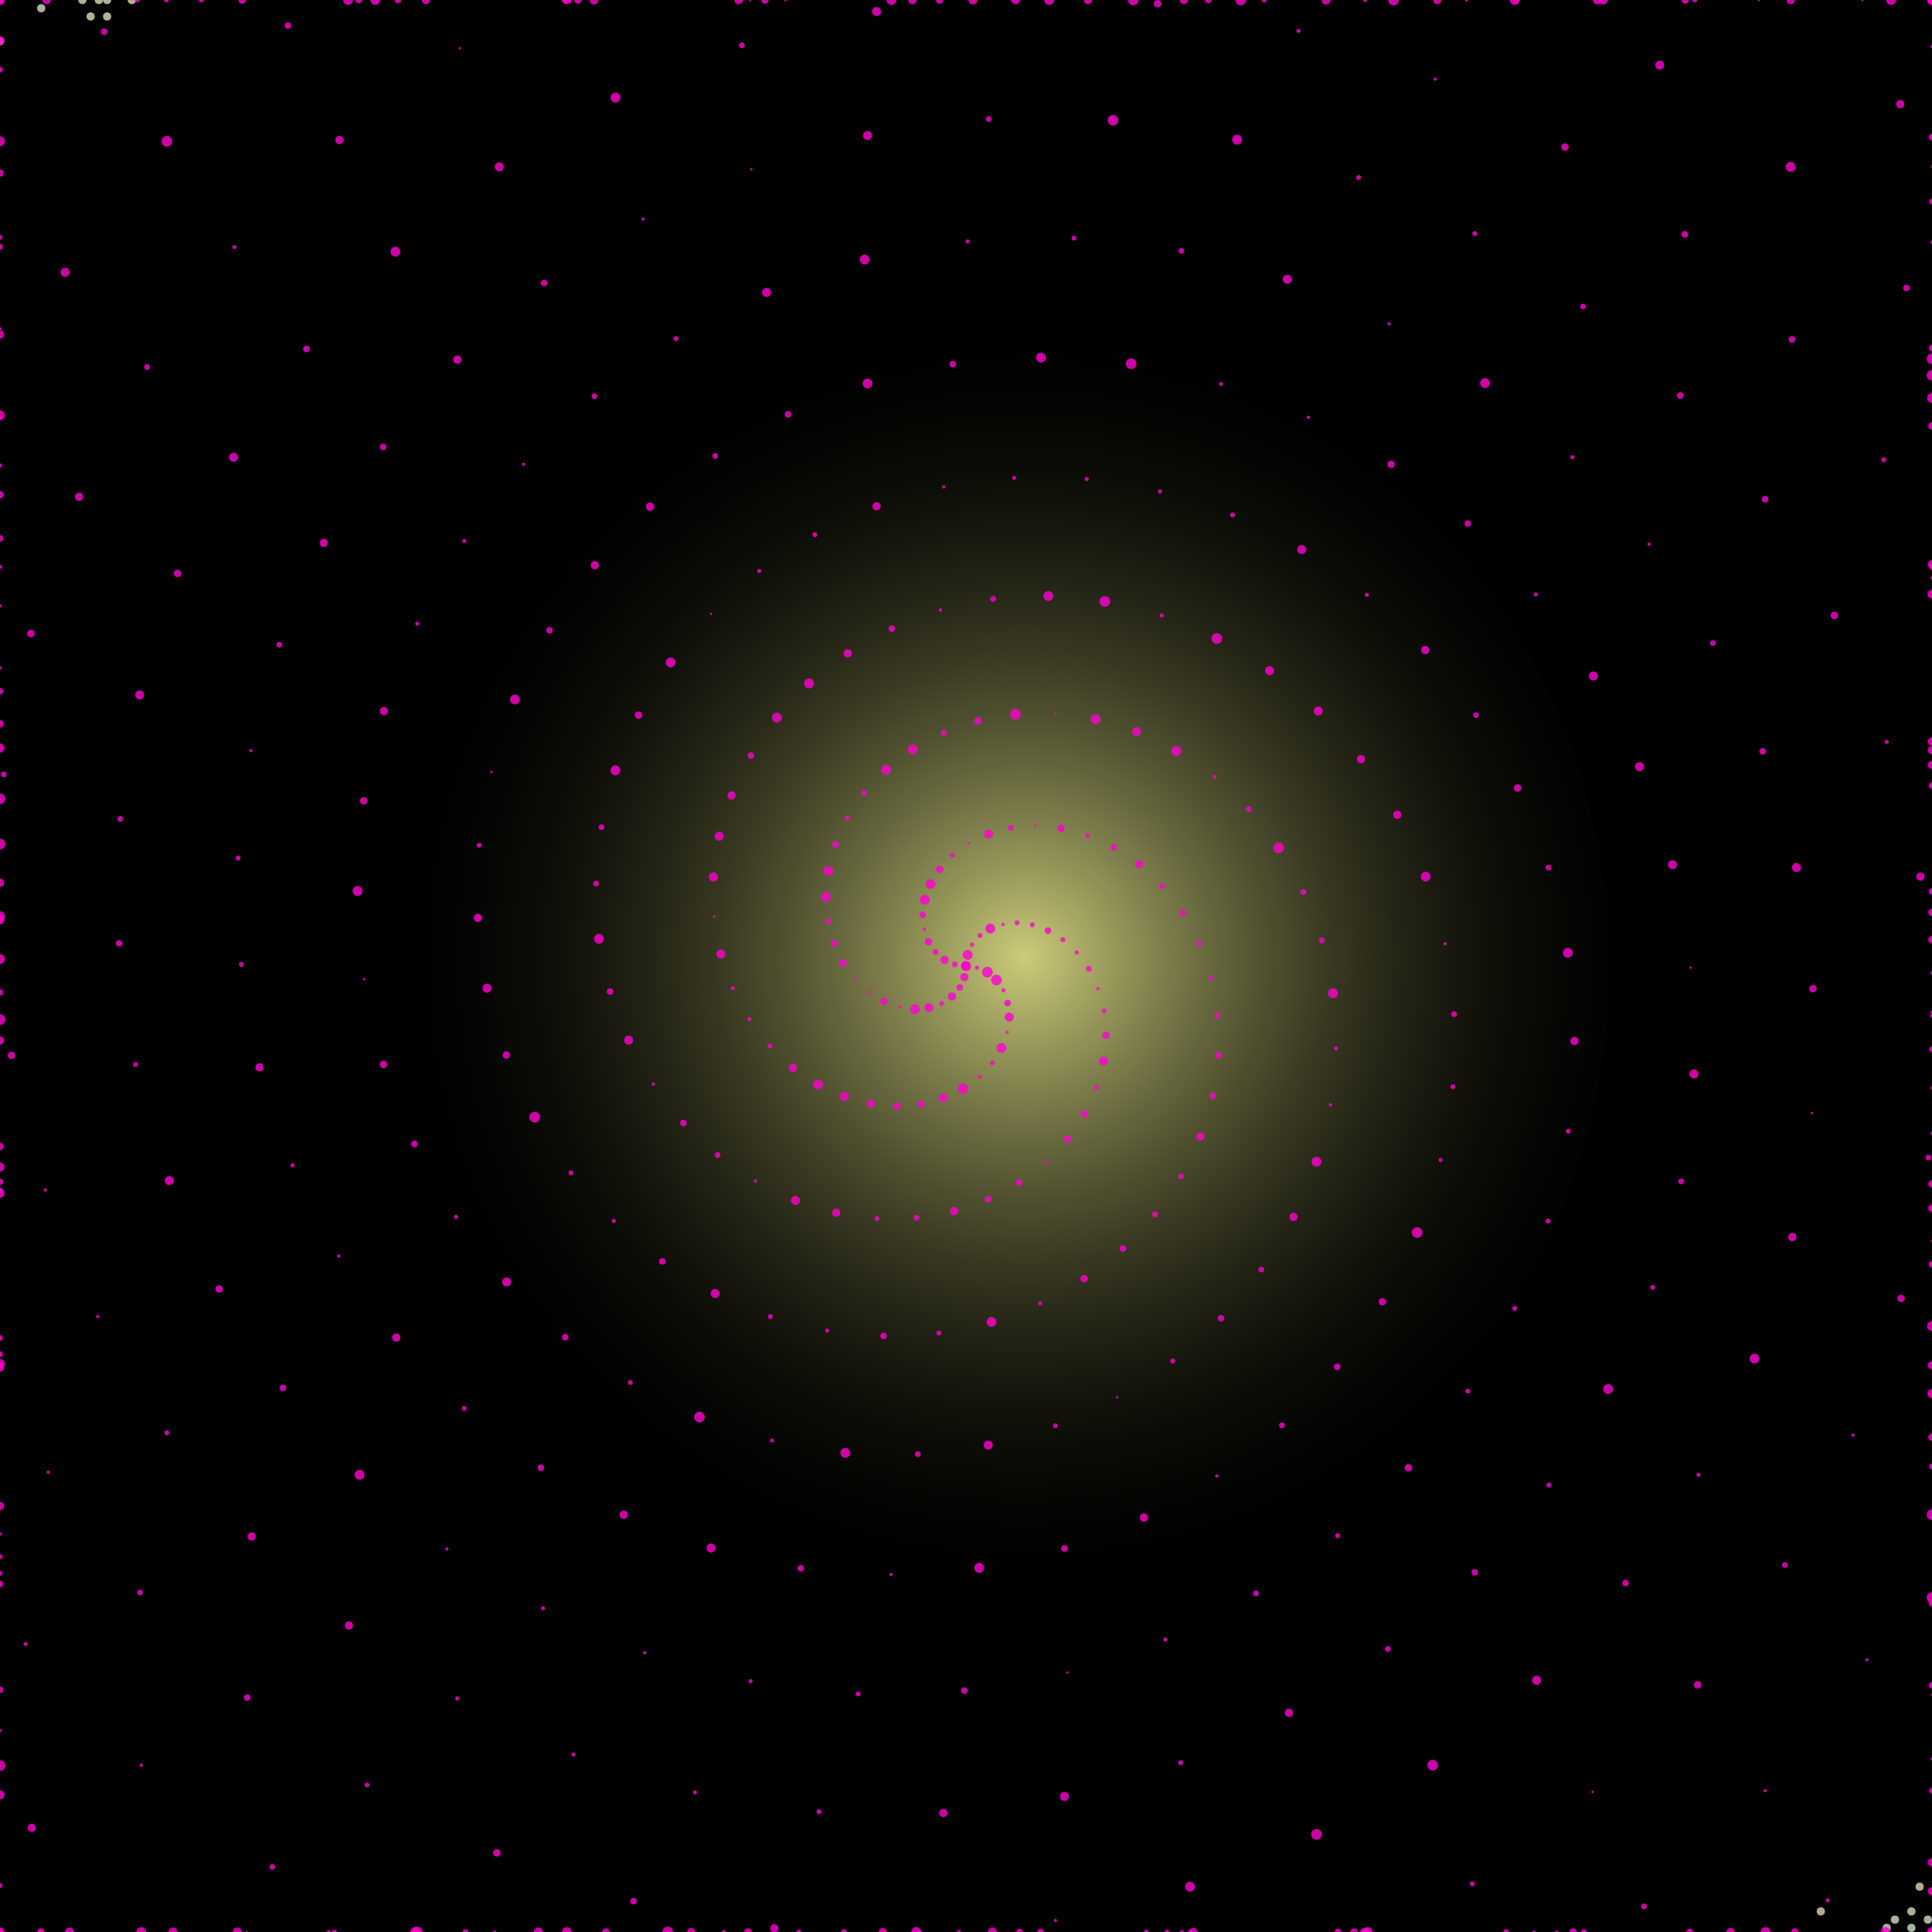<?xml version="1.0" encoding="UTF-8"?>
<svg id="Layer_1" xmlns="http://www.w3.org/2000/svg" xmlns:xlink="http://www.w3.org/1999/xlink" version="1.1" viewBox="0 0 469 469">
  <!-- Generator: Adobe Illustrator 29.2.1, SVG Export Plug-In . SVG Version: 2.1.0 Build 116)  -->
  <defs>
    <style>
      .st0 {
        fill: #fff1c7;
      }

      .st0, .st1, .st2, .st3, .st4, .st5, .st6 {
        isolation: isolate;
      }

      .st0, .st1, .st2, .st4, .st5, .st6 {
        opacity: .7;
      }

      .st7 {
        fill: url(#radial-gradient);
      }

      .st1 {
        fill: #f0ffdb;
      }

      .st2 {
        fill: #f5ffd6;
      }

      .st3 {
        fill: #ff00cf;
        opacity: .8;
      }

      .st4 {
        fill: #fffacc;
      }

      .st5 {
        fill: #edffe0;
      }

      .st6 {
        fill: #fbffd1;
      }
    </style>
    <radialGradient id="radial-gradient" cx="44.4" cy="425.6" fx="44.4" fy="425.6" r=".5" gradientTransform="translate(-13635.2 133318.2) scale(312.7 -312.7)" gradientUnits="userSpaceOnUse">
      <stop offset="0" stop-color="#ff9" stop-opacity=".8"/>
      <stop offset="1" stop-color="#000" stop-opacity="0"/>
    </radialGradient>
  </defs>
  <rect width="469" height="469"/>
  <g>
    <circle class="st2" cy="10" r="1"/>
    <circle class="st1" cx="10" cy="2" r="1"/>
    <circle class="st1" cx="20" r="1"/>
    <circle class="st6" cx="22" cy="4" r="1"/>
    <circle class="st2" cx="24" r="1"/>
    <circle class="st2" cx="26" r="1"/>
    <circle class="st4" cx="26" cy="4" r="1"/>
    <circle class="st4" cx="32" r="1"/>
    <circle class="st0" cx="442" cy="464" r="1"/>
    <circle class="st1" cx="458" cy="468" r="1"/>
    <circle class="st1" cx="460" cy="466" r="1"/>
    <circle class="st1" cx="464" cy="464" r="1"/>
    <circle class="st5" cx="464" cy="468" r="1"/>
    <circle class="st0" cx="466" cy="458" r="1"/>
    <circle class="st5" cx="468" cy="466" r="1"/>
  </g>
  <circle class="st7" cx="234.5" cy="234.5" r="156.3"/>
  <g>
    <circle class="st3" cx="234.5" cy="234.5" r=".5"/>
    <circle class="st3" cx="237.2" cy="234.9" r=".5"/>
    <circle class="st3" cx="239.7" cy="236" r="1.3"/>
    <circle class="st3" cx="241.9" cy="237.9" r="1.3"/>
    <circle class="st3" cx="243.6" cy="240.4" r=".5"/>
    <circle class="st3" cx="244.6" cy="243.5" r=".8"/>
    <circle class="st3" cx="245" cy="246.9" r="1.1"/>
    <circle class="st3" cx="244.5" cy="250.6" r=".4"/>
    <circle class="st3" cx="243.1" cy="254.4" r="1.2"/>
    <circle class="st3" cx="240.9" cy="258" r=".6"/>
    <circle class="st3" cx="237.8" cy="261.4" r=".5"/>
    <circle class="st3" cx="233.8" cy="264.3" r="1.3"/>
    <circle class="st3" cx="229" cy="266.5" r="1.1"/>
    <circle class="st3" cx="223.6" cy="268" r=".9"/>
    <circle class="st3" cx="217.7" cy="268.5" r=".9"/>
    <circle class="st3" cx="211.4" cy="267.9" r="1"/>
    <circle class="st3" cx="205" cy="266.2" r="1.1"/>
    <circle class="st3" cx="198.6" cy="263.3" r="1.2"/>
    <circle class="st3" cx="192.5" cy="259.2" r="1"/>
    <circle class="st3" cx="186.9" cy="253.9" r=".6"/>
    <circle class="st3" cx="181.9" cy="247.4" r=".5"/>
    <circle class="st3" cx="177.9" cy="239.9" r=".5"/>
    <circle class="st3" cx="175" cy="231.6" r="1.1"/>
    <circle class="st3" cx="173.4" cy="222.5" r=".3"/>
    <circle class="st3" cx="173.2" cy="212.9" r="1.1"/>
    <circle class="st3" cx="174.6" cy="203" r="1.1"/>
    <circle class="st3" cx="177.6" cy="193.1" r="1"/>
    <circle class="st3" cx="182.3" cy="183.4" r=".8"/>
    <circle class="st3" cx="188.6" cy="174.2" r="1.2"/>
    <circle class="st3" cx="196.4" cy="165.9" r="1.2"/>
    <circle class="st3" cx="205.8" cy="158.6" r="1"/>
    <circle class="st3" cx="216.5" cy="152.6" r=".8"/>
    <circle class="st3" cx="228.3" cy="148.1" r=".4"/>
    <circle class="st3" cx="241.1" cy="145.4" r=".7"/>
    <circle class="st3" cx="254.5" cy="144.7" r="1.2"/>
    <circle class="st3" cx="268.2" cy="146" r="1.3"/>
    <circle class="st3" cx="282" cy="149.4" r=".5"/>
    <circle class="st3" cx="295.4" cy="155" r="1.3"/>
    <circle class="st3" cx="308.2" cy="162.8" r="1.1"/>
    <circle class="st3" cx="320" cy="172.6" r="1.1"/>
    <circle class="st3" cx="330.4" cy="184.3" r="1"/>
    <circle class="st3" cx="339.2" cy="197.8" r="1"/>
    <circle class="st3" cx="346.1" cy="212.8" r="1.2"/>
    <circle class="st3" cx="350.8" cy="229.1" r=".4"/>
    <circle class="st3" cx="353" cy="246.2" r=".7"/>
    <circle class="st3" cx="352.7" cy="263.8" r=".6"/>
    <circle class="st3" cx="349.7" cy="281.6" r=".5"/>
    <circle class="st3" cx="344" cy="299.2" r="1.3"/>
    <circle class="st3" cx="335.6" cy="316" r=".9"/>
    <circle class="st3" cx="324.6" cy="331.8" r=".8"/>
    <circle class="st3" cx="311.2" cy="346" r=".7"/>
    <circle class="st3" cx="295.4" cy="358.3" r=".4"/>
    <circle class="st3" cx="277.7" cy="368.4" r="1"/>
    <circle class="st3" cx="258.4" cy="375.9" r=".8"/>
    <circle class="st3" cx="237.7" cy="380.6" r="1.2"/>
    <circle class="st3" cx="216.3" cy="382.2" r=".4"/>
    <circle class="st3" cx="194.4" cy="380.7" r=".8"/>
    <circle class="st3" cx="172.6" cy="375.8" r="1.1"/>
    <circle class="st3" cx="151.4" cy="367.7" r="1"/>
    <circle class="st3" cx="131.3" cy="356.3" r=".8"/>
    <circle class="st3" cx="112.7" cy="341.9" r=".6"/>
    <circle class="st3" cx="96.2" cy="324.7" r="1"/>
    <circle class="st3" cx="82.2" cy="304.9" r=".4"/>
    <circle class="st3" cx="71" cy="282.9" r=".5"/>
    <circle class="st3" cx="63" cy="259.1" r="1"/>
    <circle class="st3" cx="58.6" cy="234.1" r=".6"/>
    <circle class="st3" cx="57.8" cy="208.3" r=".6"/>
    <circle class="st3" cx="60.9" cy="182.2" r=".4"/>
    <circle class="st3" cx="67.8" cy="156.5" r=".7"/>
    <circle class="st3" cx="78.6" cy="131.8" r="1"/>
    <circle class="st3" cx="93" cy="108.5" r=".8"/>
    <circle class="st3" cx="111" cy="87.3" r="1"/>
    <circle class="st3" cx="132.1" cy="68.7" r=".8"/>
    <circle class="st3" cx="156.1" cy="53.2" r=".4"/>
    <circle class="st3" cx="182.4" cy="41.1" r=".3"/>
    <circle class="st3" cx="210.6" cy="32.9" r="1.1"/>
    <circle class="st3" cx="240" cy="28.9" r=".7"/>
    <circle class="st3" cx="270.2" cy="29.2" r="1.3"/>
    <circle class="st3" cx="300.3" cy="33.9" r="1.2"/>
    <circle class="st3" cx="329.8" cy="43.1" r=".6"/>
    <circle class="st3" cx="358" cy="56.7" r=".6"/>
    <circle class="st3" cx="384.3" cy="74.4" r=".7"/>
    <circle class="st3" cx="407.9" cy="96" r=".8"/>
    <circle class="st3" cx="428.5" cy="121.2" r=".8"/>
    <circle class="st3" cx="445.3" cy="149.4" r=".9"/>
    <circle class="st3" cx="458" cy="180.1" r=".5"/>
    <circle class="st3" cx="466.2" cy="212.8" r="1"/>
    <circle class="st3" cx="469" cy="246.6" r=".5"/>
    <circle class="st3" cx="468.1" cy="281" r=".7"/>
    <circle class="st3" cx="461.5" cy="315.2" r=".9"/>
    <circle class="st3" cx="449.8" cy="348.4" r=".4"/>
    <circle class="st3" cx="433.3" cy="379.9" r=".7"/>
    <circle class="st3" cx="412.1" cy="409" r=".9"/>
    <circle class="st3" cx="386.6" cy="435" r=".3"/>
    <circle class="st3" cx="357.4" cy="457.3" r=".6"/>
    <circle class="st3" cx="324.8" cy="469" r=".8"/>
    <circle class="st3" cx="289.7" cy="469" r="1"/>
    <circle class="st3" cx="252.6" cy="469" r=".8"/>
    <circle class="st3" cx="214.3" cy="469" r="1"/>
    <circle class="st3" cx="175.7" cy="469" r=".5"/>
    <circle class="st3" cx="137.6" cy="469" r="1.2"/>
    <circle class="st3" cx="100.8" cy="469" r="1.2"/>
    <circle class="st3" cx="66.1" cy="453.2" r=".7"/>
    <circle class="st3" cx="34.3" cy="428.5" r=".4"/>
    <circle class="st3" cx="6.2" cy="399.1" r=".5"/>
    <circle class="st3" cy="365.6" r="1"/>
    <circle class="st3" cy="328.7" r=".7"/>
    <circle class="st3" cy="289" r=".7"/>
    <circle class="st3" cy="247.5" r="1.3"/>
    <circle class="st3" cy="204.9" r="1.3"/>
    <circle class="st3" cy="162.1" r=".4"/>
    <circle class="st3" cy="120.1" r=".9"/>
    <circle class="st3" cy="79.8" r=".4"/>
    <circle class="st3" cy="42" r=".9"/>
    <circle class="st3" cx="25.3" cy="7.7" r=".8"/>
    <circle class="st3" cx="58.8" r=".9"/>
    <circle class="st3" cx="96.6" r=".8"/>
    <circle class="st3" cx="137.9" r=".9"/>
    <circle class="st3" cx="182.1" r=".3"/>
    <circle class="st3" cx="228.1" r=".9"/>
    <circle class="st3" cx="275.1" r="1.3"/>
    <circle class="st3" cx="321.9" r="1.1"/>
    <circle class="st3" cx="367.7" r="1.2"/>
    <circle class="st3" cx="411.4" r=".6"/>
    <circle class="st3" cx="452.1" r=".3"/>
    <circle class="st3" cx="469" cy="11.3" r=".4"/>
    <circle class="st3" cx="469" cy="48.9" r=".7"/>
    <circle class="st3" cx="469" cy="91.1" r="1.3"/>
    <circle class="st3" cx="469" cy="137" r="1"/>
    <circle class="st3" cx="469" cy="185.7" r="1"/>
    <circle class="st3" cx="469" cy="236.2" r=".4"/>
    <circle class="st3" cx="469" cy="287.4" r=".9"/>
    <circle class="st3" cx="469" cy="338.3" r="1.1"/>
    <circle class="st3" cx="469" cy="387.8" r="1.3"/>
    <circle class="st3" cx="469" cy="434.7" r=".7"/>
    <circle class="st3" cx="469" cy="469" r=".3"/>
    <circle class="st3" cx="469" cy="469" r="1.2"/>
    <circle class="st3" cx="428.6" cy="469" r="1.2"/>
    <circle class="st3" cx="381.9" cy="469" r=".9"/>
    <circle class="st3" cx="331.5" cy="469" r=".9"/>
    <circle class="st3" cx="278.3" cy="469" r=".6"/>
    <circle class="st3" cx="223.3" cy="469" r=".5"/>
    <circle class="st3" cx="167.8" cy="469" r="1"/>
    <circle class="st3" cx="113" cy="469" r=".7"/>
    <circle class="st3" cx="59.9" cy="469" r=".3"/>
    <circle class="st3" cx="9.9" cy="469" r=".9"/>
    <circle class="st3" cy="469" r=".7"/>
    <circle class="st3" cy="469" r=".5"/>
    <circle class="st3" cy="435.7" r="1.1"/>
    <circle class="st3" cy="384.5" r=".8"/>
    <circle class="st3" cx="234.5" cy="234.5" r="1.2"/>
    <circle class="st3" cx="234.1" cy="237.2" r="1"/>
    <circle class="st3" cx="233" cy="239.7" r=".8"/>
    <circle class="st3" cx="231.1" cy="241.9" r="1"/>
    <circle class="st3" cx="228.6" cy="243.6" r=".6"/>
    <circle class="st3" cx="225.5" cy="244.6" r="1.1"/>
    <circle class="st3" cx="222.1" cy="245" r="1.2"/>
    <circle class="st3" cx="218.4" cy="244.5" r=".4"/>
    <circle class="st3" cx="214.6" cy="243.1" r=".9"/>
    <circle class="st3" cx="211" cy="240.9" r=".4"/>
    <circle class="st3" cx="207.6" cy="237.8" r=".4"/>
    <circle class="st3" cx="204.7" cy="233.8" r=".9"/>
    <circle class="st3" cx="202.5" cy="229" r=".8"/>
    <circle class="st3" cx="201" cy="223.6" r=".7"/>
    <circle class="st3" cx="200.5" cy="217.7" r="1.2"/>
    <circle class="st3" cx="201.1" cy="211.4" r="1.2"/>
    <circle class="st3" cx="202.8" cy="205" r=".8"/>
    <circle class="st3" cx="205.7" cy="198.6" r=".6"/>
    <circle class="st3" cx="209.8" cy="192.5" r=".7"/>
    <circle class="st3" cx="215.1" cy="186.9" r="1.2"/>
    <circle class="st3" cx="221.6" cy="181.9" r="1.2"/>
    <circle class="st3" cx="229.1" cy="177.9" r=".7"/>
    <circle class="st3" cx="237.4" cy="175" r=".9"/>
    <circle class="st3" cx="246.5" cy="173.4" r="1.3"/>
    <circle class="st3" cx="256.1" cy="173.2" r=".3"/>
    <circle class="st3" cx="266" cy="174.6" r="1.2"/>
    <circle class="st3" cx="275.9" cy="177.6" r="1.1"/>
    <circle class="st3" cx="285.6" cy="182.3" r="1.2"/>
    <circle class="st3" cx="294.8" cy="188.6" r=".5"/>
    <circle class="st3" cx="303.1" cy="196.4" r=".7"/>
    <circle class="st3" cx="310.4" cy="205.8" r="1.3"/>
    <circle class="st3" cx="316.4" cy="216.5" r=".7"/>
    <circle class="st3" cx="320.9" cy="228.3" r=".7"/>
    <circle class="st3" cx="323.6" cy="241.1" r="1.2"/>
    <circle class="st3" cx="324.3" cy="254.5" r=".5"/>
    <circle class="st3" cx="323" cy="268.2" r=".4"/>
    <circle class="st3" cx="319.6" cy="282" r="1.2"/>
    <circle class="st3" cx="314" cy="295.4" r="1"/>
    <circle class="st3" cx="306.2" cy="308.2" r=".7"/>
    <circle class="st3" cx="296.4" cy="320" r=".8"/>
    <circle class="st3" cx="284.7" cy="330.4" r=".6"/>
    <circle class="st3" cx="271.2" cy="339.2" r=".3"/>
    <path class="st3" d="M256.2,345.5c.3,0,.6.3.6.6s-.3.6-.6.6-.6-.3-.6-.6.3-.6.6-.6Z"/>
    <circle class="st3" cx="239.9" cy="350.8" r="1.1"/>
    <circle class="st3" cx="222.8" cy="353" r=".7"/>
    <circle class="st3" cx="205.2" cy="352.7" r="1.2"/>
    <circle class="st3" cx="187.4" cy="349.7" r=".5"/>
    <circle class="st3" cx="169.8" cy="344" r="1.3"/>
    <circle class="st3" cx="153" cy="335.6" r=".6"/>
    <circle class="st3" cx="137.2" cy="324.6" r=".8"/>
    <circle class="st3" cx="123" cy="311.2" r="1.1"/>
    <circle class="st3" cx="110.7" cy="295.4" r=".5"/>
    <circle class="st3" cx="100.6" cy="277.7" r=".8"/>
    <circle class="st3" cx="93.1" cy="258.4" r=".9"/>
    <circle class="st3" cx="88.4" cy="237.7" r=".3"/>
    <circle class="st3" cx="86.8" cy="216.3" r="1.2"/>
    <circle class="st3" cx="88.3" cy="194.4" r=".9"/>
    <circle class="st3" cx="93.2" cy="172.6" r="1"/>
    <circle class="st3" cx="101.3" cy="151.4" r=".5"/>
    <circle class="st3" cx="112.7" cy="131.3" r=".5"/>
    <circle class="st3" cx="127.1" cy="112.7" r=".4"/>
    <circle class="st3" cx="144.3" cy="96.2" r=".7"/>
    <circle class="st3" cx="164.1" cy="82.2" r=".6"/>
    <circle class="st3" cx="186.1" cy="71" r="1.1"/>
    <circle class="st3" cx="209.9" cy="63" r="1.2"/>
    <circle class="st3" cx="234.9" cy="58.6" r=".5"/>
    <circle class="st3" cx="260.7" cy="57.8" r=".6"/>
    <circle class="st3" cx="286.8" cy="60.9" r=".7"/>
    <circle class="st3" cx="312.5" cy="67.8" r="1.1"/>
    <circle class="st3" cx="337.2" cy="78.6" r=".4"/>
    <circle class="st3" cx="360.5" cy="93" r="1.2"/>
    <circle class="st3" cx="381.7" cy="111" r=".5"/>
    <circle class="st3" cx="400.3" cy="132.1" r=".4"/>
    <circle class="st3" cx="415.8" cy="156.1" r=".7"/>
    <circle class="st3" cx="427.9" cy="182.4" r=".8"/>
    <circle class="st3" cx="436.1" cy="210.6" r="1.1"/>
    <circle class="st3" cx="440.1" cy="240" r=".9"/>
    <circle class="st3" cx="439.8" cy="270.2" r=".3"/>
    <circle class="st3" cx="435.1" cy="300.3" r="1"/>
    <circle class="st3" cx="425.9" cy="329.8" r="1.2"/>
    <circle class="st3" cx="412.3" cy="358" r=".5"/>
    <circle class="st3" cx="394.6" cy="384.3" r=".8"/>
    <circle class="st3" cx="373" cy="407.9" r="1.1"/>
    <circle class="st3" cx="347.8" cy="428.5" r="1.3"/>
    <circle class="st3" cx="319.6" cy="445.3" r="1.3"/>
    <circle class="st3" cx="288.9" cy="458" r="1.2"/>
    <circle class="st3" cx="256.2" cy="466.2" r=".4"/>
    <circle class="st3" cx="222.4" cy="469" r="1.2"/>
    <circle class="st3" cx="188" cy="468.1" r="1"/>
    <circle class="st3" cx="153.8" cy="461.5" r=".8"/>
    <circle class="st3" cx="120.6" cy="449.8" r=".9"/>
    <circle class="st3" cx="89.1" cy="433.3" r=".6"/>
    <circle class="st3" cx="60" cy="412.1" r=".8"/>
    <circle class="st3" cx="34" cy="386.6" r=".7"/>
    <circle class="st3" cx="11.7" cy="357.4" r=".4"/>
    <circle class="st3" cy="324.8" r=".7"/>
    <circle class="st3" cy="289.7" r="1.1"/>
    <circle class="st3" cy="252.6" r="1"/>
    <circle class="st3" cy="214.3" r="1"/>
    <circle class="st3" cy="175.7" r=".9"/>
    <circle class="st3" cy="137.6" r=".5"/>
    <circle class="st3" cy="100.8" r="1.2"/>
    <circle class="st3" cx="15.8" cy="66.1" r="1.1"/>
    <circle class="st3" cx="40.5" cy="34.3" r="1.3"/>
    <circle class="st3" cx="69.9" cy="6.2" r=".8"/>
    <circle class="st3" cx="103.4" r="1"/>
    <circle class="st3" cx="140.3" r=".9"/>
    <circle class="st3" cx="180" r=".4"/>
    <circle class="st3" cx="221.5" r="1"/>
    <circle class="st3" cx="264.1" r="1"/>
    <circle class="st3" cx="306.9" r=".6"/>
    <circle class="st3" cx="348.9" r="1"/>
    <circle class="st3" cx="389.2" r="1.1"/>
    <circle class="st3" cx="427" r=".3"/>
    <circle class="st3" cx="461.3" cy="25.3" r="1"/>
    <circle class="st3" cx="469" cy="58.8" r=".4"/>
    <circle class="st3" cx="469" cy="96.6" r="1.2"/>
    <circle class="st3" cx="469" cy="137.9" r=".5"/>
    <circle class="st3" cx="469" cy="182.1" r="1"/>
    <circle class="st3" cx="469" cy="228.1" r=".9"/>
    <circle class="st3" cx="469" cy="275.1" r=".4"/>
    <circle class="st3" cx="469" cy="321.9" r="1.2"/>
    <circle class="st3" cx="469" cy="367.7" r="1.3"/>
    <circle class="st3" cx="469" cy="411.4" r=".3"/>
    <circle class="st3" cx="469" cy="452.1" r="1"/>
    <circle class="st3" cx="457.7" cy="469" r="1.2"/>
    <circle class="st3" cx="420.1" cy="469" r="1"/>
    <circle class="st3" cx="377.9" cy="469" r=".4"/>
    <circle class="st3" cx="332" cy="469" r="1.2"/>
    <circle class="st3" cx="283.3" cy="469" r=".6"/>
    <circle class="st3" cx="232.8" cy="469" r=".5"/>
    <circle class="st3" cx="181.6" cy="469" r=".9"/>
    <circle class="st3" cx="130.7" cy="469" r="1.1"/>
    <circle class="st3" cx="81.2" cy="469" r=".6"/>
    <circle class="st3" cx="34.3" cy="469" r="1.2"/>
    <circle class="st3" cy="469" r="1.1"/>
    <circle class="st3" cy="469" r=".8"/>
    <circle class="st3" cy="428.6" r="1.3"/>
    <circle class="st3" cy="381.9" r=".6"/>
    <circle class="st3" cy="331.5" r=".6"/>
    <circle class="st3" cy="278.3" r=".9"/>
    <circle class="st3" cy="223.3" r="1.1"/>
    <circle class="st3" cy="167.8" r=".8"/>
    <circle class="st3" cy="113" r=".5"/>
    <circle class="st3" cy="59.9" r=".7"/>
    <circle class="st3" cy="9.9" r="1.1"/>
    <circle class="st3" r=".6"/>
    <circle class="st3" r="1.2"/>
    <circle class="st3" cx="33.3" r=".6"/>
    <circle class="st3" cx="84.5" r="1.2"/>
    <circle class="st3" cx="234.5" cy="234.5" r="1.2"/>
    <circle class="st3" cx="231.8" cy="234.1" r=".7"/>
    <circle class="st3" cx="229.3" cy="233" r="1"/>
    <circle class="st3" cx="227.1" cy="231.1" r=".7"/>
    <circle class="st3" cx="225.4" cy="228.6" r=".9"/>
    <circle class="st3" cx="224.4" cy="225.5" r=".4"/>
    <circle class="st3" cx="224" cy="222.1" r=".8"/>
    <circle class="st3" cx="224.5" cy="218.4" r="1.2"/>
    <circle class="st3" cx="225.9" cy="214.6" r="1.2"/>
    <circle class="st3" cx="228.1" cy="211" r=".9"/>
    <circle class="st3" cx="231.2" cy="207.6" r=".6"/>
    <circle class="st3" cx="235.2" cy="204.7" r=".3"/>
    <circle class="st3" cx="240" cy="202.5" r="1.1"/>
    <circle class="st3" cx="245.4" cy="201" r=".7"/>
    <circle class="st3" cx="251.3" cy="200.5" r=".3"/>
    <circle class="st3" cx="257.6" cy="201.1" r=".9"/>
    <circle class="st3" cx="264" cy="202.8" r=".6"/>
    <circle class="st3" cx="270.4" cy="205.7" r=".8"/>
    <circle class="st3" cx="276.5" cy="209.8" r="1"/>
    <circle class="st3" cx="282.1" cy="215.1" r=".7"/>
    <circle class="st3" cx="287.1" cy="221.6" r=".8"/>
    <circle class="st3" cx="291.1" cy="229.1" r=".7"/>
    <circle class="st3" cx="294" cy="237.4" r=".6"/>
    <circle class="st3" cx="295.6" cy="246.5" r=".7"/>
    <path class="st3" d="M295.8,255.4c.4,0,.8.3.8.8s-.3.8-.8.8-.8-.3-.8-.8.3-.8.8-.8Z"/>
    <circle class="st3" cx="294.4" cy="266" r=".8"/>
    <circle class="st3" cx="291.4" cy="275.9" r="1"/>
    <circle class="st3" cx="286.7" cy="285.6" r=".7"/>
    <circle class="st3" cx="280.4" cy="294.8" r=".7"/>
    <circle class="st3" cx="272.6" cy="303.1" r=".8"/>
    <circle class="st3" cx="263.2" cy="310.4" r=".9"/>
    <circle class="st3" cx="252.5" cy="316.4" r=".5"/>
    <circle class="st3" cx="240.7" cy="320.9" r="1.2"/>
    <circle class="st3" cx="227.9" cy="323.6" r=".6"/>
    <circle class="st3" cx="214.5" cy="324.3" r=".8"/>
    <circle class="st3" cx="200.8" cy="323" r=".5"/>
    <circle class="st3" cx="187" cy="319.6" r=".6"/>
    <circle class="st3" cx="173.6" cy="314" r="1.1"/>
    <circle class="st3" cx="160.8" cy="306.2" r=".8"/>
    <circle class="st3" cx="149" cy="296.4" r=".5"/>
    <circle class="st3" cx="138.6" cy="284.7" r=".6"/>
    <circle class="st3" cx="129.8" cy="271.2" r="1.3"/>
    <path class="st3" d="M122.9,255.2c.5,0,.9.4.9.9s-.4.9-.9.9-.9-.4-.9-.9.4-.9.9-.9Z"/>
    <circle class="st3" cx="118.2" cy="239.9" r="1.1"/>
    <circle class="st3" cx="116" cy="222.8" r="1"/>
    <circle class="st3" cx="116.3" cy="205.2" r=".6"/>
    <circle class="st3" cx="119.3" cy="187.4" r=".3"/>
    <circle class="st3" cx="125" cy="169.8" r="1.2"/>
    <circle class="st3" cx="133.4" cy="153" r=".8"/>
    <circle class="st3" cx="144.4" cy="137.2" r="1"/>
    <circle class="st3" cx="157.8" cy="123" r="1"/>
    <circle class="st3" cx="173.6" cy="110.7" r=".7"/>
    <circle class="st3" cx="191.3" cy="100.6" r=".8"/>
    <circle class="st3" cx="210.6" cy="93.1" r="1.2"/>
    <circle class="st3" cx="231.3" cy="88.4" r=".8"/>
    <circle class="st3" cx="252.7" cy="86.8" r="1.2"/>
    <circle class="st3" cx="274.6" cy="88.3" r="1.3"/>
    <circle class="st3" cx="296.4" cy="93.2" r=".5"/>
    <circle class="st3" cx="317.6" cy="101.3" r=".4"/>
    <circle class="st3" cx="337.7" cy="112.7" r=".9"/>
    <circle class="st3" cx="356.3" cy="127.1" r=".8"/>
    <circle class="st3" cx="372.8" cy="144.3" r=".5"/>
    <circle class="st3" cx="386.8" cy="164.1" r="1.1"/>
    <circle class="st3" cx="398" cy="186.1" r="1.1"/>
    <circle class="st3" cx="406" cy="209.9" r="1.1"/>
    <circle class="st3" cx="410.4" cy="234.9" r=".3"/>
    <circle class="st3" cx="411.2" cy="260.7" r="1.1"/>
    <circle class="st3" cx="408.1" cy="286.8" r=".7"/>
    <circle class="st3" cx="401.2" cy="312.5" r=".6"/>
    <circle class="st3" cx="390.4" cy="337.2" r="1.2"/>
    <circle class="st3" cx="376" cy="360.5" r=".6"/>
    <circle class="st3" cx="358" cy="381.7" r=".8"/>
    <circle class="st3" cx="336.9" cy="400.3" r=".7"/>
    <circle class="st3" cx="312.9" cy="415.8" r="1"/>
    <circle class="st3" cx="286.6" cy="427.9" r=".6"/>
    <circle class="st3" cx="258.4" cy="436.1" r="1.1"/>
    <circle class="st3" cx="229" cy="440.1" r="1"/>
    <circle class="st3" cx="198.8" cy="439.8" r=".6"/>
    <circle class="st3" cx="168.7" cy="435.1" r=".5"/>
    <circle class="st3" cx="139.2" cy="425.9" r=".5"/>
    <circle class="st3" cx="111" cy="412.3" r=".5"/>
    <circle class="st3" cx="84.7" cy="394.6" r="1"/>
    <circle class="st3" cx="61.1" cy="373" r="1"/>
    <circle class="st3" cx="40.5" cy="347.8" r=".6"/>
    <circle class="st3" cx="23.7" cy="319.6" r=".4"/>
    <circle class="st3" cx="11" cy="288.9" r=".4"/>
    <circle class="st3" cx="2.8" cy="256.2" r=".9"/>
    <circle class="st3" cy="222.4" r="1.2"/>
    <circle class="st3" cx=".9" cy="188" r=".7"/>
    <circle class="st3" cx="7.5" cy="153.8" r=".9"/>
    <circle class="st3" cx="19.2" cy="120.6" r="1"/>
    <circle class="st3" cx="35.7" cy="89.1" r=".7"/>
    <circle class="st3" cx="56.9" cy="60" r=".5"/>
    <circle class="st3" cx="82.4" cy="34" r="1"/>
    <circle class="st3" cx="111.6" cy="11.7" r=".3"/>
    <circle class="st3" cx="144.2" r="1.1"/>
    <circle class="st3" cx="179.3" r="1"/>
    <circle class="st3" cx="216.4" r="1.2"/>
    <circle class="st3" cx="254.7" r="1.2"/>
    <circle class="st3" cx="293.3" r=".8"/>
    <circle class="st3" cx="331.4" r=".5"/>
    <circle class="st3" cx="368.2" r=".7"/>
    <circle class="st3" cx="402.9" cy="15.8" r="1.1"/>
    <circle class="st3" cx="434.7" cy="40.5" r="1.2"/>
    <circle class="st3" cx="462.8" cy="69.9" r=".8"/>
    <circle class="st3" cx="469" cy="103.4" r=".9"/>
    <circle class="st3" cx="469" cy="140.3" r=".4"/>
    <circle class="st3" cx="469" cy="180" r="1"/>
    <circle class="st3" cx="469" cy="221.5" r=".9"/>
    <circle class="st3" cx="469" cy="264.1" r=".4"/>
    <circle class="st3" cx="469" cy="306.9" r=".8"/>
    <circle class="st3" cx="469" cy="348.9" r=".9"/>
    <circle class="st3" cx="469" cy="389.2" r=".8"/>
    <circle class="st3" cx="469" cy="427" r=".4"/>
    <circle class="st3" cx="443.7" cy="461.3" r=".5"/>
    <circle class="st3" cx="410.2" cy="469" r=".8"/>
    <circle class="st3" cx="372.4" cy="469" r=".4"/>
    <circle class="st3" cx="331.1" cy="469" r=".9"/>
    <circle class="st3" cx="286.9" cy="469" r=".5"/>
    <circle class="st3" cx="240.9" cy="469" r="1.1"/>
    <circle class="st3" cx="193.9" cy="469" r=".6"/>
    <circle class="st3" cx="147.1" cy="469" r=".9"/>
    <circle class="st3" cx="101.3" cy="469" r="1.3"/>
    <circle class="st3" cx="57.6" cy="469" r="1.1"/>
    <circle class="st3" cx="16.9" cy="469" r="1.1"/>
    <circle class="st3" cy="457.7" r=".6"/>
    <circle class="st3" cy="420.1" r=".4"/>
    <circle class="st3" cy="377.9" r=".6"/>
    <circle class="st3" cy="332" r="1"/>
    <circle class="st3" cy="283.3" r="1.1"/>
    <circle class="st3" cy="232.8" r="1.2"/>
    <circle class="st3" cy="181.6" r="1.1"/>
    <circle class="st3" cy="130.7" r=".8"/>
    <circle class="st3" cy="81.2" r="1"/>
    <circle class="st3" cy="34.3" r="1.2"/>
    <circle class="st3" r=".7"/>
    <circle class="st3" r=".9"/>
    <circle class="st3" cx="40.4" r=".6"/>
    <circle class="st3" cx="87.1" r=".8"/>
    <circle class="st3" cx="137.5" r="1"/>
    <circle class="st3" cx="190.7" r=".3"/>
    <circle class="st3" cx="245.7" r=".4"/>
    <circle class="st3" cx="301.2" r="1.3"/>
    <circle class="st3" cx="356" r=".4"/>
    <circle class="st3" cx="409.1" r=".9"/>
    <circle class="st3" cx="459.1" r="1.2"/>
    <circle class="st3" cx="469" r=".6"/>
    <circle class="st3" cx="469" r=".3"/>
    <circle class="st3" cx="469" cy="33.3" r=".8"/>
    <circle class="st3" cx="469" cy="84.5" r=".8"/>
    <circle class="st3" cx="234.5" cy="234.5" r=".6"/>
    <circle class="st3" cx="234.9" cy="231.8" r="1.2"/>
    <circle class="st3" cx="236" cy="229.3" r=".5"/>
    <circle class="st3" cx="237.9" cy="227.1" r=".6"/>
    <circle class="st3" cx="240.4" cy="225.4" r="1.2"/>
    <circle class="st3" cx="243.5" cy="224.4" r=".4"/>
    <circle class="st3" cx="246.9" cy="224" r=".6"/>
    <circle class="st3" cx="250.6" cy="224.5" r=".6"/>
    <circle class="st3" cx="254.4" cy="225.9" r=".8"/>
    <circle class="st3" cx="258" cy="228.1" r=".6"/>
    <circle class="st3" cx="261.4" cy="231.2" r=".5"/>
    <circle class="st3" cx="264.3" cy="235.2" r=".7"/>
    <circle class="st3" cx="266.5" cy="240" r=".4"/>
    <circle class="st3" cx="268" cy="245.4" r=".6"/>
    <circle class="st3" cx="268.5" cy="251.3" r=".9"/>
    <circle class="st3" cx="267.9" cy="257.6" r="1.1"/>
    <circle class="st3" cx="266.2" cy="264" r=".6"/>
    <circle class="st3" cx="263.3" cy="270.4" r=".9"/>
    <circle class="st3" cx="259.2" cy="276.5" r=".9"/>
    <circle class="st3" cx="253.9" cy="282.1" r=".4"/>
    <circle class="st3" cx="247.4" cy="287.1" r=".8"/>
    <circle class="st3" cx="239.9" cy="291.1" r=".8"/>
    <circle class="st3" cx="231.6" cy="294" r="1"/>
    <circle class="st3" cx="222.5" cy="295.6" r=".7"/>
    <circle class="st3" cx="212.9" cy="295.8" r=".6"/>
    <circle class="st3" cx="203" cy="294.4" r="1"/>
    <circle class="st3" cx="193.1" cy="291.4" r="1.1"/>
    <circle class="st3" cx="183.4" cy="286.7" r=".4"/>
    <circle class="st3" cx="174.2" cy="280.4" r=".7"/>
    <circle class="st3" cx="165.9" cy="272.6" r=".8"/>
    <circle class="st3" cx="158.6" cy="263.2" r=".4"/>
    <circle class="st3" cx="152.6" cy="252.5" r="1.1"/>
    <circle class="st3" cx="148.1" cy="240.7" r=".8"/>
    <circle class="st3" cx="145.4" cy="227.9" r="1.2"/>
    <circle class="st3" cx="144.7" cy="214.5" r=".7"/>
    <circle class="st3" cx="146" cy="200.8" r=".7"/>
    <circle class="st3" cx="149.4" cy="187" r="1.2"/>
    <circle class="st3" cx="155" cy="173.6" r=".9"/>
    <circle class="st3" cx="162.8" cy="160.8" r="1.2"/>
    <circle class="st3" cx="172.6" cy="149" r=".3"/>
    <circle class="st3" cx="184.3" cy="138.6" r=".5"/>
    <circle class="st3" cx="197.8" cy="129.8" r=".6"/>
    <circle class="st3" cx="212.8" cy="122.9" r="1"/>
    <circle class="st3" cx="229.1" cy="118.2" r=".4"/>
    <circle class="st3" cx="246.2" cy="116" r=".5"/>
    <circle class="st3" cx="263.8" cy="116.3" r=".5"/>
    <circle class="st3" cx="281.6" cy="119.3" r=".5"/>
    <circle class="st3" cx="299.2" cy="125" r=".6"/>
    <circle class="st3" cx="316" cy="133.4" r="1.1"/>
    <circle class="st3" cx="331.8" cy="144.4" r=".5"/>
    <circle class="st3" cx="346" cy="157.8" r="1"/>
    <circle class="st3" cx="358.3" cy="173.6" r=".7"/>
    <circle class="st3" cx="368.4" cy="191.3" r=".9"/>
    <circle class="st3" cx="375.9" cy="210.6" r=".7"/>
    <circle class="st3" cx="380.6" cy="231.3" r="1.2"/>
    <circle class="st3" cx="382.2" cy="252.7" r="1"/>
    <circle class="st3" cx="380.7" cy="274.6" r=".6"/>
    <circle class="st3" cx="375.8" cy="296.4" r=".6"/>
    <circle class="st3" cx="367.7" cy="317.6" r=".6"/>
    <circle class="st3" cx="356.3" cy="337.7" r=".6"/>
    <circle class="st3" cx="341.9" cy="356.3" r=".9"/>
    <circle class="st3" cx="324.7" cy="372.8" r=".6"/>
    <circle class="st3" cx="304.9" cy="386.8" r=".7"/>
    <circle class="st3" cx="282.9" cy="398" r=".5"/>
    <circle class="st3" cx="259.1" cy="406" r=".3"/>
    <circle class="st3" cx="234.1" cy="410.4" r=".8"/>
    <circle class="st3" cx="208.3" cy="411.2" r=".6"/>
    <circle class="st3" cx="182.2" cy="408.1" r=".5"/>
    <circle class="st3" cx="156.5" cy="401.2" r=".4"/>
    <circle class="st3" cx="131.8" cy="390.4" r=".5"/>
    <circle class="st3" cx="108.5" cy="376" r=".4"/>
    <circle class="st3" cx="87.3" cy="358" r="1.2"/>
    <circle class="st3" cx="68.7" cy="336.9" r=".8"/>
    <circle class="st3" cx="53.2" cy="312.9" r=".9"/>
    <circle class="st3" cx="41.1" cy="286.6" r="1.1"/>
    <circle class="st3" cx="32.9" cy="258.4" r=".6"/>
    <circle class="st3" cx="28.9" cy="229" r=".8"/>
    <circle class="st3" cx="29.2" cy="198.8" r=".7"/>
    <circle class="st3" cx="33.9" cy="168.7" r="1.1"/>
    <circle class="st3" cx="43.1" cy="139.2" r=".9"/>
    <circle class="st3" cx="56.7" cy="111" r="1.1"/>
    <circle class="st3" cx="74.4" cy="84.7" r=".8"/>
    <circle class="st3" cx="96" cy="61.1" r="1.2"/>
    <circle class="st3" cx="121.2" cy="40.5" r="1.1"/>
    <circle class="st3" cx="149.4" cy="23.7" r="1.2"/>
    <circle class="st3" cx="180.1" cy="11" r=".7"/>
    <circle class="st3" cx="212.8" cy="2.8" r="1.1"/>
    <circle class="st3" cx="246.6" r="1"/>
    <circle class="st3" cx="281" cy=".9" r=".9"/>
    <circle class="st3" cx="315.2" cy="7.5" r=".5"/>
    <circle class="st3" cx="348.4" cy="19.2" r=".4"/>
    <circle class="st3" cx="379.9" cy="35.7" r=".9"/>
    <circle class="st3" cx="409" cy="56.9" r=".8"/>
    <circle class="st3" cx="435" cy="82.4" r=".8"/>
    <circle class="st3" cx="457.3" cy="111.6" r=".6"/>
    <circle class="st3" cx="469" cy="144.2" r="1.1"/>
    <circle class="st3" cx="469" cy="179.3" r=".3"/>
    <circle class="st3" cx="469" cy="216.4" r=".8"/>
    <circle class="st3" cx="469" cy="254.7" r=".7"/>
    <circle class="st3" cx="469" cy="293.3" r=".9"/>
    <circle class="st3" cx="469" cy="331.4" r="1"/>
    <circle class="st3" cx="469" cy="368.2" r=".4"/>
    <circle class="st3" cx="453.2" cy="402.9" r=".4"/>
    <circle class="st3" cx="428.5" cy="434.7" r=".4"/>
    <circle class="st3" cx="399.1" cy="462.8" r=".7"/>
    <circle class="st3" cx="365.6" cy="469" r=".7"/>
    <circle class="st3" cx="328.7" cy="469" r=".9"/>
    <circle class="st3" cx="289" cy="469" r=".6"/>
    <circle class="st3" cx="247.5" cy="469" r=".8"/>
    <circle class="st3" cx="204.9" cy="469" r=".7"/>
    <circle class="st3" cx="162.1" cy="469" r="1.3"/>
    <circle class="st3" cx="120.1" cy="469" r=".4"/>
    <circle class="st3" cx="79.8" cy="469" r=".5"/>
    <circle class="st3" cx="42" cy="469" r="1.1"/>
    <circle class="st3" cx="7.7" cy="443.7" r="1"/>
    <circle class="st3" cy="410.2" r=".8"/>
    <circle class="st3" cy="372.4" r=".4"/>
    <circle class="st3" cy="331.1" r="1.2"/>
    <circle class="st3" cy="286.9" r=".8"/>
    <circle class="st3" cy="240.9" r=".8"/>
    <circle class="st3" cy="193.9" r="1.3"/>
    <circle class="st3" cy="147.1" r=".4"/>
    <circle class="st3" cy="101.3" r=".4"/>
    <circle class="st3" cy="57.6" r=".6"/>
    <circle class="st3" cy="16.9" r=".7"/>
    <circle class="st3" cx="11.3" r="1"/>
    <circle class="st3" cx="48.9" r=".6"/>
    <circle class="st3" cx="91.1" r="1.2"/>
    <circle class="st3" cx="137" r=".6"/>
    <circle class="st3" cx="185.7" r=".9"/>
    <circle class="st3" cx="236.2" r="1.1"/>
    <circle class="st3" cx="287.4" r="1"/>
    <circle class="st3" cx="338.3" r="1.3"/>
    <circle class="st3" cx="387.8" r="1.1"/>
    <circle class="st3" cx="434.7" r="1"/>
    <circle class="st3" cx="469" r="1.1"/>
    <circle class="st3" cx="469" r="1.2"/>
    <circle class="st3" cx="469" cy="40.4" r=".3"/>
    <circle class="st3" cx="469" cy="87.1" r="1.3"/>
    <circle class="st3" cx="469" cy="137.5" r=".7"/>
    <circle class="st3" cx="469" cy="190.7" r=".8"/>
    <circle class="st3" cx="469" cy="245.7" r=".4"/>
    <circle class="st3" cx="469" cy="301.2" r=".3"/>
    <circle class="st3" cx="469" cy="356" r=".7"/>
    <circle class="st3" cx="469" cy="409.1" r=".8"/>
    <circle class="st3" cx="469" cy="459.1" r="1"/>
    <circle class="st3" cx="469" cy="469" r=".4"/>
    <circle class="st3" cx="469" cy="469" r=".9"/>
    <circle class="st3" cx="435.7" cy="469" r=".9"/>
    <circle class="st3" cx="384.5" cy="469" r=".7"/>
  </g>
</svg>